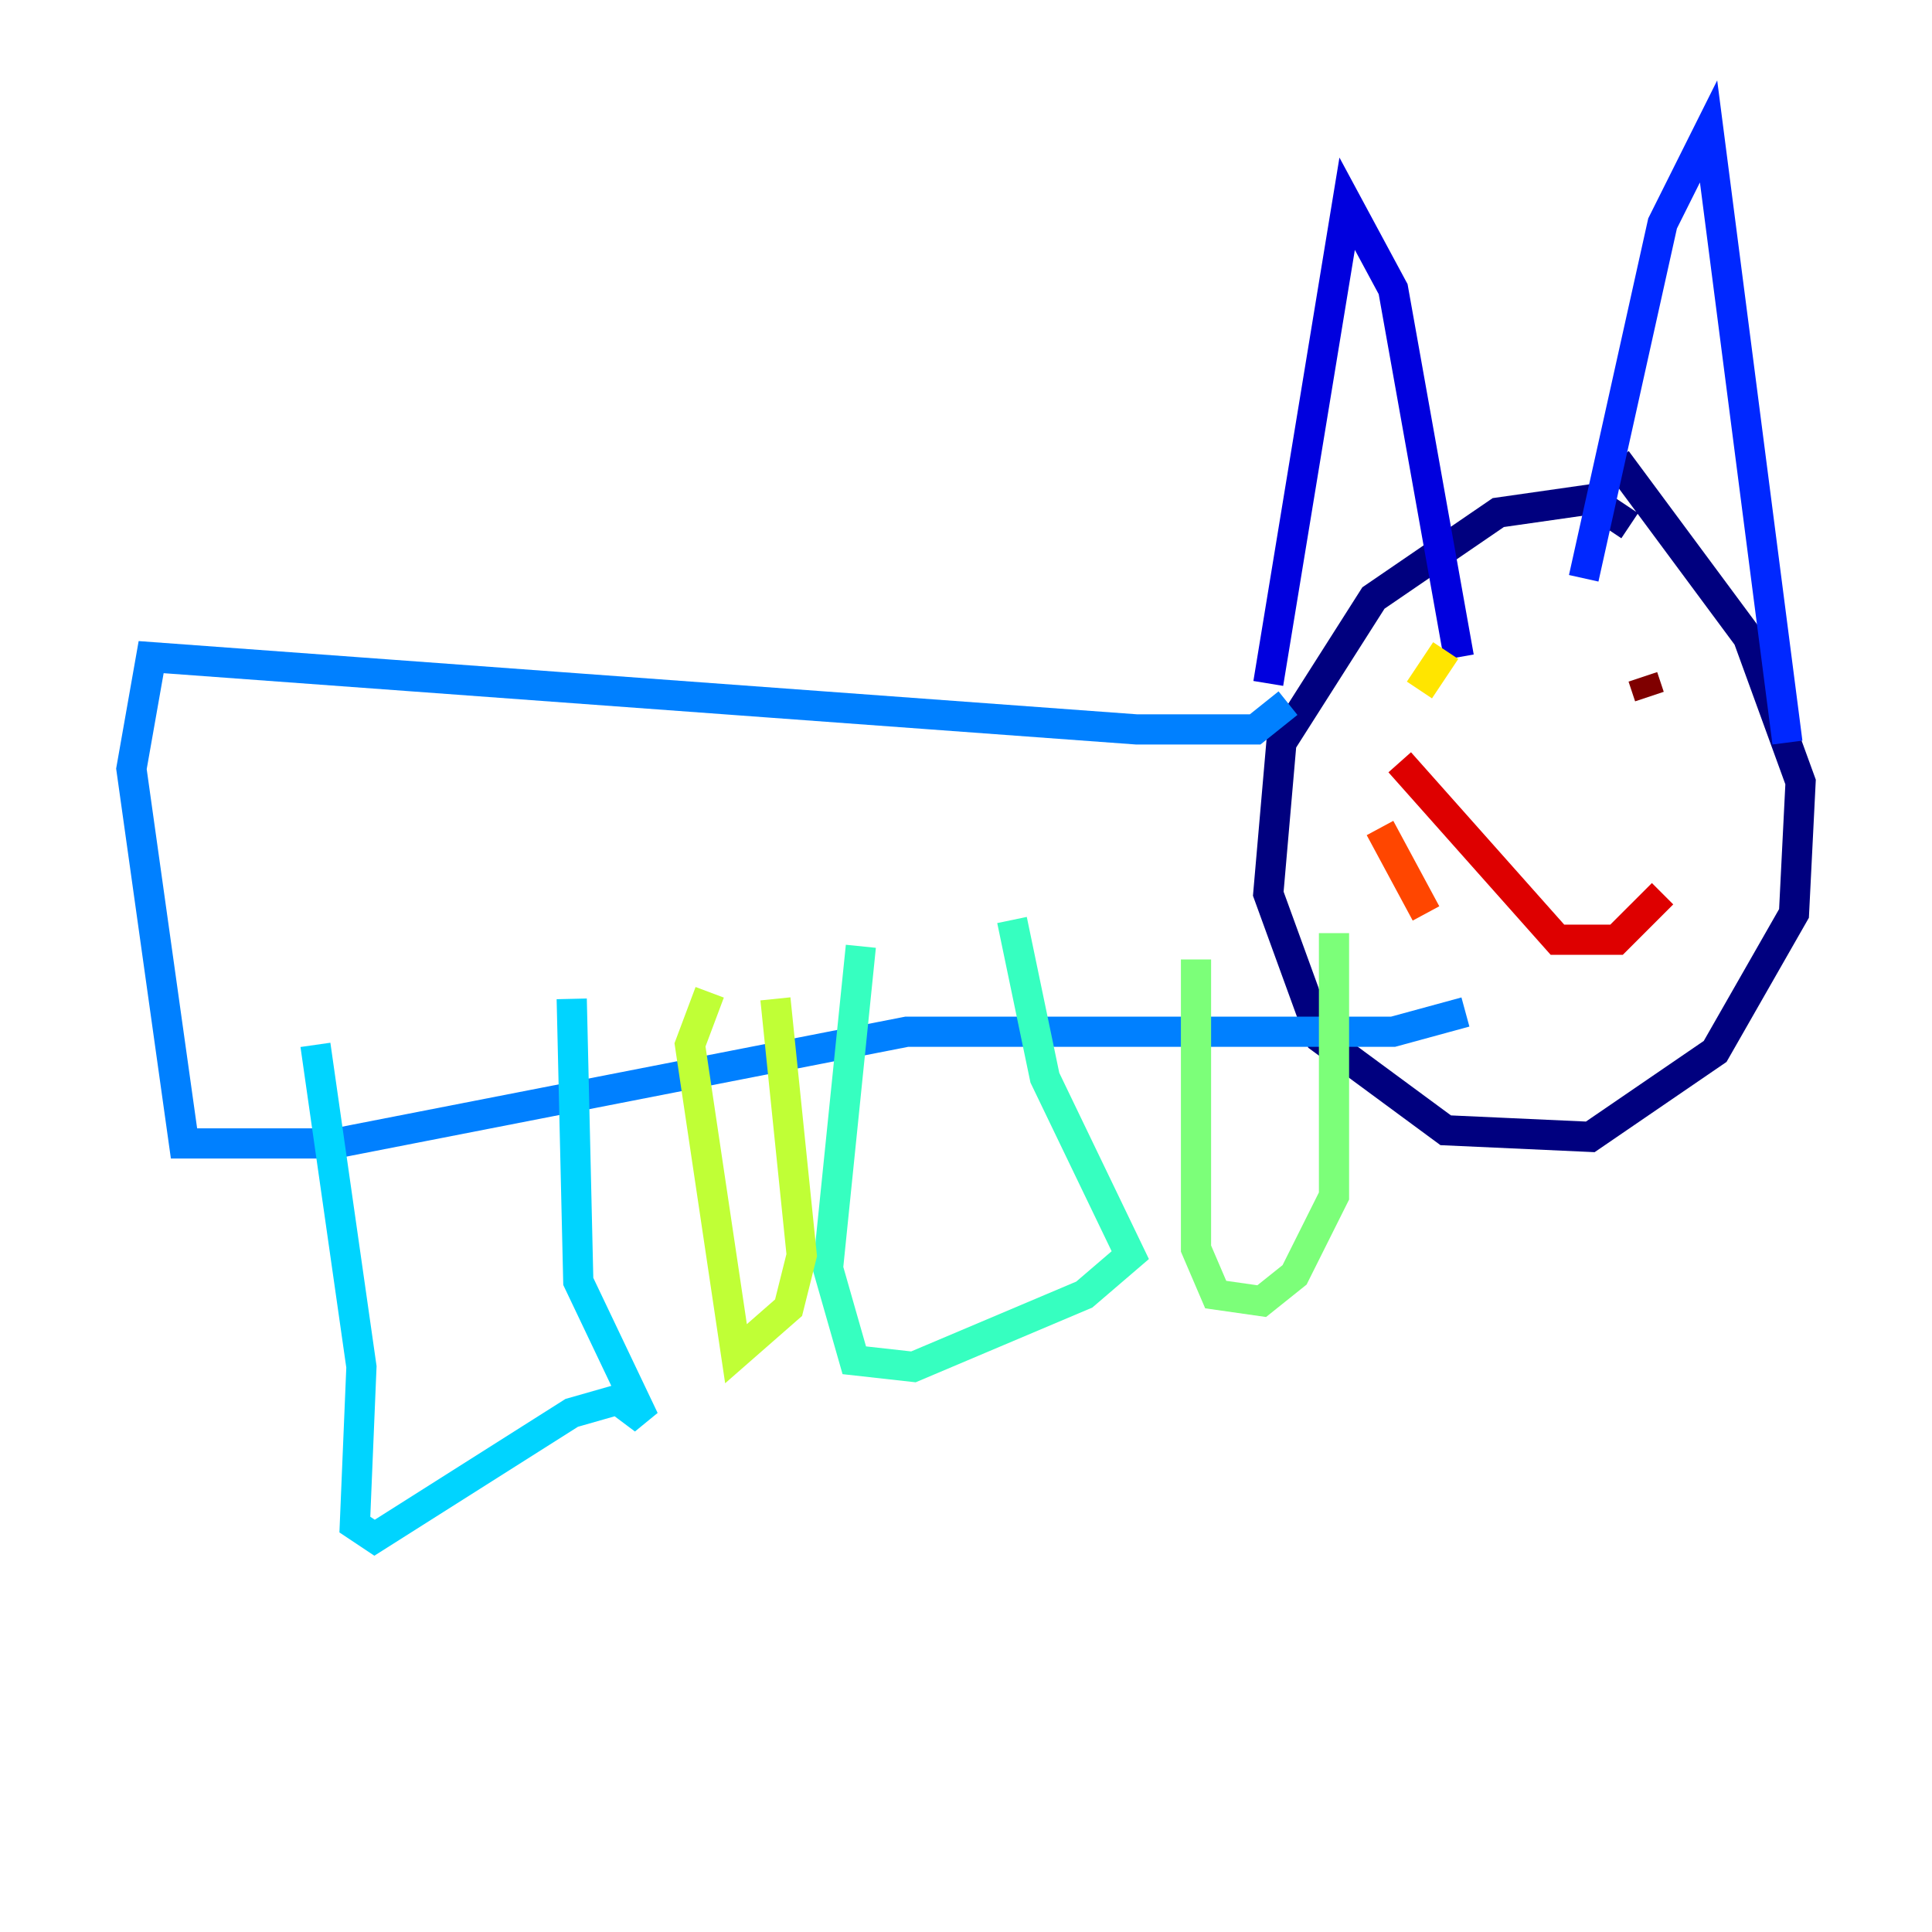 <?xml version="1.0" encoding="utf-8" ?>
<svg baseProfile="tiny" height="128" version="1.2" viewBox="0,0,128,128" width="128" xmlns="http://www.w3.org/2000/svg" xmlns:ev="http://www.w3.org/2001/xml-events" xmlns:xlink="http://www.w3.org/1999/xlink"><defs /><polyline fill="none" points="107.973,34.83 105.361,33.088 99.265,33.959 90.993,39.619 84.898,49.197 84.027,59.211 87.51,68.789 95.782,74.884 105.361,75.32 113.633,69.66 118.857,60.517 119.293,51.809 115.809,42.231 107.102,30.476" stroke="#00007f" stroke-width="2" /><polyline fill="none" points="84.027,45.279 89.252,13.497 92.299,19.157 96.653,43.537" stroke="#0000de" stroke-width="2" /><polyline fill="none" points="104.925,38.313 110.15,14.803 113.197,8.707 118.422,49.197" stroke="#0028ff" stroke-width="2" /><polyline fill="none" points="85.333,46.585 83.156,48.327 75.32,48.327 10.014,43.537 8.707,50.939 12.191,75.755 22.204,75.755 60.082,68.354 92.299,68.354 97.088,67.048" stroke="#0080ff" stroke-width="2" /><polyline fill="none" points="20.898,69.225 23.946,90.558 23.51,101.007 24.816,101.878 37.878,93.605 40.925,92.735 42.667,94.041 38.313,84.898 37.878,66.177" stroke="#00d4ff" stroke-width="2" /><polyline fill="none" points="57.034,62.694 54.857,84.027 56.599,90.122 60.517,90.558 71.837,85.769 74.884,83.156 69.225,71.401 67.048,60.952" stroke="#36ffc0" stroke-width="2" /><polyline fill="none" points="79.238,63.565 79.238,82.721 80.544,85.769 83.592,86.204 85.769,84.463 88.381,79.238 88.381,61.823" stroke="#7cff79" stroke-width="2" /><polyline fill="none" points="47.02,65.742 45.714,69.225 48.762,89.687 52.245,86.639 53.116,83.156 51.374,66.177" stroke="#c0ff36" stroke-width="2" /><polyline fill="none" points="95.782,43.102 94.041,45.714" stroke="#ffe500" stroke-width="2" /><polyline fill="none" points="111.456,43.973 111.456,43.973" stroke="#ff9400" stroke-width="2" /><polyline fill="none" points="91.429,54.857 94.476,60.517" stroke="#ff4600" stroke-width="2" /><polyline fill="none" points="92.735,50.503 103.184,62.258 107.102,62.258 110.15,59.211" stroke="#de0000" stroke-width="2" /><polyline fill="none" points="109.279,46.15 108.844,44.843" stroke="#7f0000" stroke-width="2" /></svg>